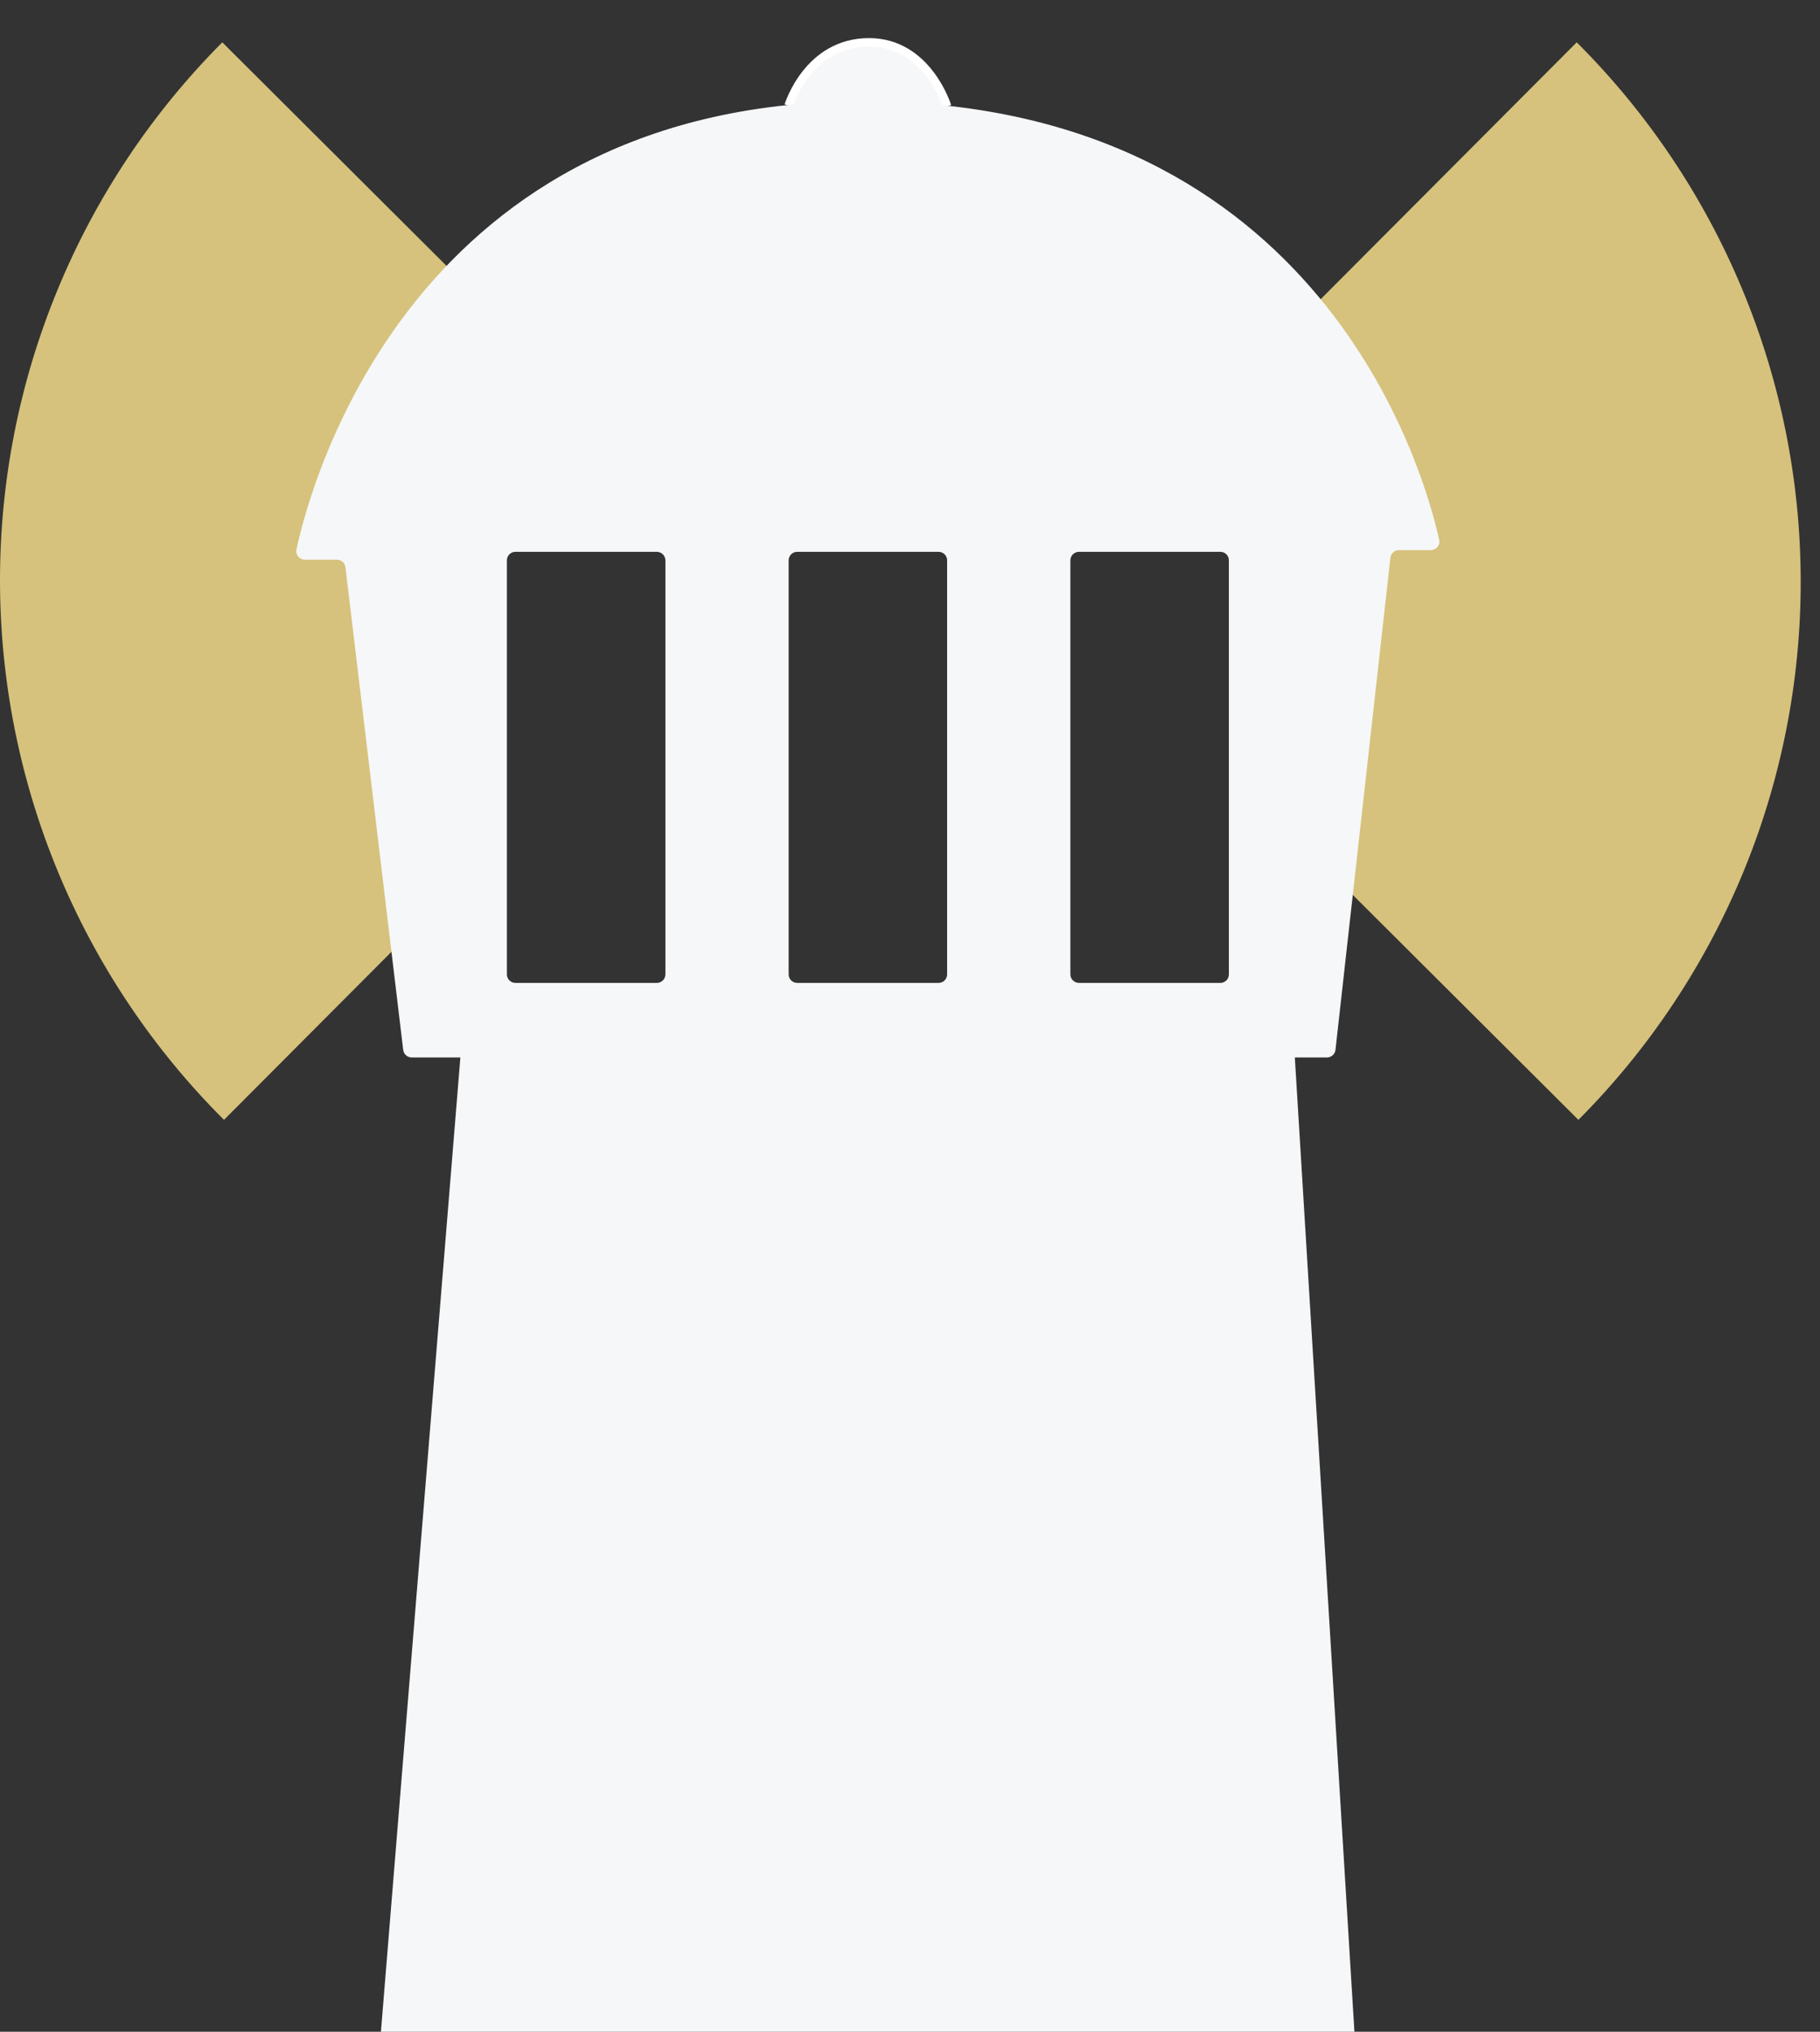 <svg width="43" height="48" viewBox="0 0 43 48" fill="none" xmlns="http://www.w3.org/2000/svg">
<rect x="0" y="0" width="43" height="48" fill="#333333" stroke="none"/>
<path fill-rule="evenodd" clip-rule="evenodd" d="M5.252 1C3.584 2.674 2.261 4.66 1.36 6.846C0.458 9.031 -0.004 11.372 2.16029e-05 13.736C0.004 16.1 0.473 18.44 1.381 20.622C2.289 22.805 3.618 24.787 5.292 26.456L11.544 20.184V10H14.28L5.252 1ZM31.544 20.726V10H28.28L37.252 1C38.926 2.669 40.255 4.651 41.163 6.834C42.071 9.016 42.541 11.356 42.544 13.72C42.548 16.084 42.086 18.425 41.185 20.61C40.283 22.795 38.961 24.782 37.292 26.456L31.544 20.726Z" fill="#FFE68F" fill-opacity="0.8"/>
<path d="M10.957 24H30.532L32 48H9L10.957 24Z" fill="#F6F7F9"/>
<path d="M18.633 2.494C18.633 2.494 19.085 1 20.532 1C21.915 1 22.377 2.512 22.377 2.512" fill="#F6F7F9"/>
<path d="M18.633 2.494C18.633 2.494 19.085 1 20.532 1C21.915 1 22.377 2.512 22.377 2.512" stroke="white" stroke-width="0.2" stroke-linejoin="round"/>
<path d="M33.999 12.738C33.647 11.153 31.225 2.454 20.506 2.393C9.787 2.332 7.353 11.365 7.005 12.976C6.998 13.006 6.998 13.037 7.005 13.067C7.013 13.097 7.027 13.124 7.046 13.148C7.066 13.172 7.091 13.191 7.119 13.204C7.147 13.217 7.178 13.223 7.209 13.222H7.958C8.008 13.222 8.057 13.24 8.095 13.273C8.132 13.306 8.156 13.352 8.162 13.402L9.526 24.802C9.532 24.852 9.555 24.898 9.593 24.931C9.631 24.964 9.679 24.982 9.73 24.982H31.35C31.4 24.982 31.449 24.964 31.487 24.93C31.524 24.896 31.548 24.85 31.553 24.8L32.85 13.178C32.855 13.128 32.879 13.081 32.917 13.048C32.954 13.014 33.003 12.996 33.054 12.996H33.797C33.829 12.997 33.861 12.99 33.89 12.977C33.919 12.963 33.945 12.943 33.965 12.918C33.984 12.893 33.998 12.863 34.004 12.832C34.01 12.8 34.008 12.768 33.999 12.738ZM15.721 23.02C15.721 23.073 15.699 23.124 15.661 23.162C15.623 23.2 15.571 23.221 15.517 23.221H12.179C12.125 23.221 12.074 23.2 12.035 23.162C11.997 23.124 11.976 23.073 11.976 23.02V13.238C11.976 13.185 11.997 13.133 12.035 13.095C12.074 13.058 12.125 13.036 12.179 13.036H15.517C15.571 13.036 15.623 13.058 15.661 13.095C15.699 13.133 15.721 13.185 15.721 13.238V23.02ZM22.377 23.02C22.377 23.073 22.356 23.124 22.318 23.162C22.28 23.2 22.228 23.221 22.174 23.221H18.836C18.782 23.221 18.73 23.2 18.692 23.162C18.654 23.124 18.633 23.073 18.633 23.02V13.238C18.633 13.185 18.654 13.133 18.692 13.095C18.73 13.058 18.782 13.036 18.836 13.036H22.174C22.228 13.036 22.28 13.058 22.318 13.095C22.356 13.133 22.377 13.185 22.377 13.238V23.02ZM29.034 23.02C29.034 23.073 29.013 23.124 28.975 23.162C28.936 23.2 28.885 23.221 28.831 23.221H25.493C25.439 23.221 25.387 23.2 25.349 23.162C25.311 23.124 25.289 23.073 25.289 23.02V13.238C25.289 13.185 25.311 13.133 25.349 13.095C25.387 13.058 25.439 13.036 25.493 13.036H28.831C28.885 13.036 28.936 13.058 28.975 13.095C29.013 13.133 29.034 13.185 29.034 13.238V23.02Z" fill="#F6F7F9"/>
</svg>
